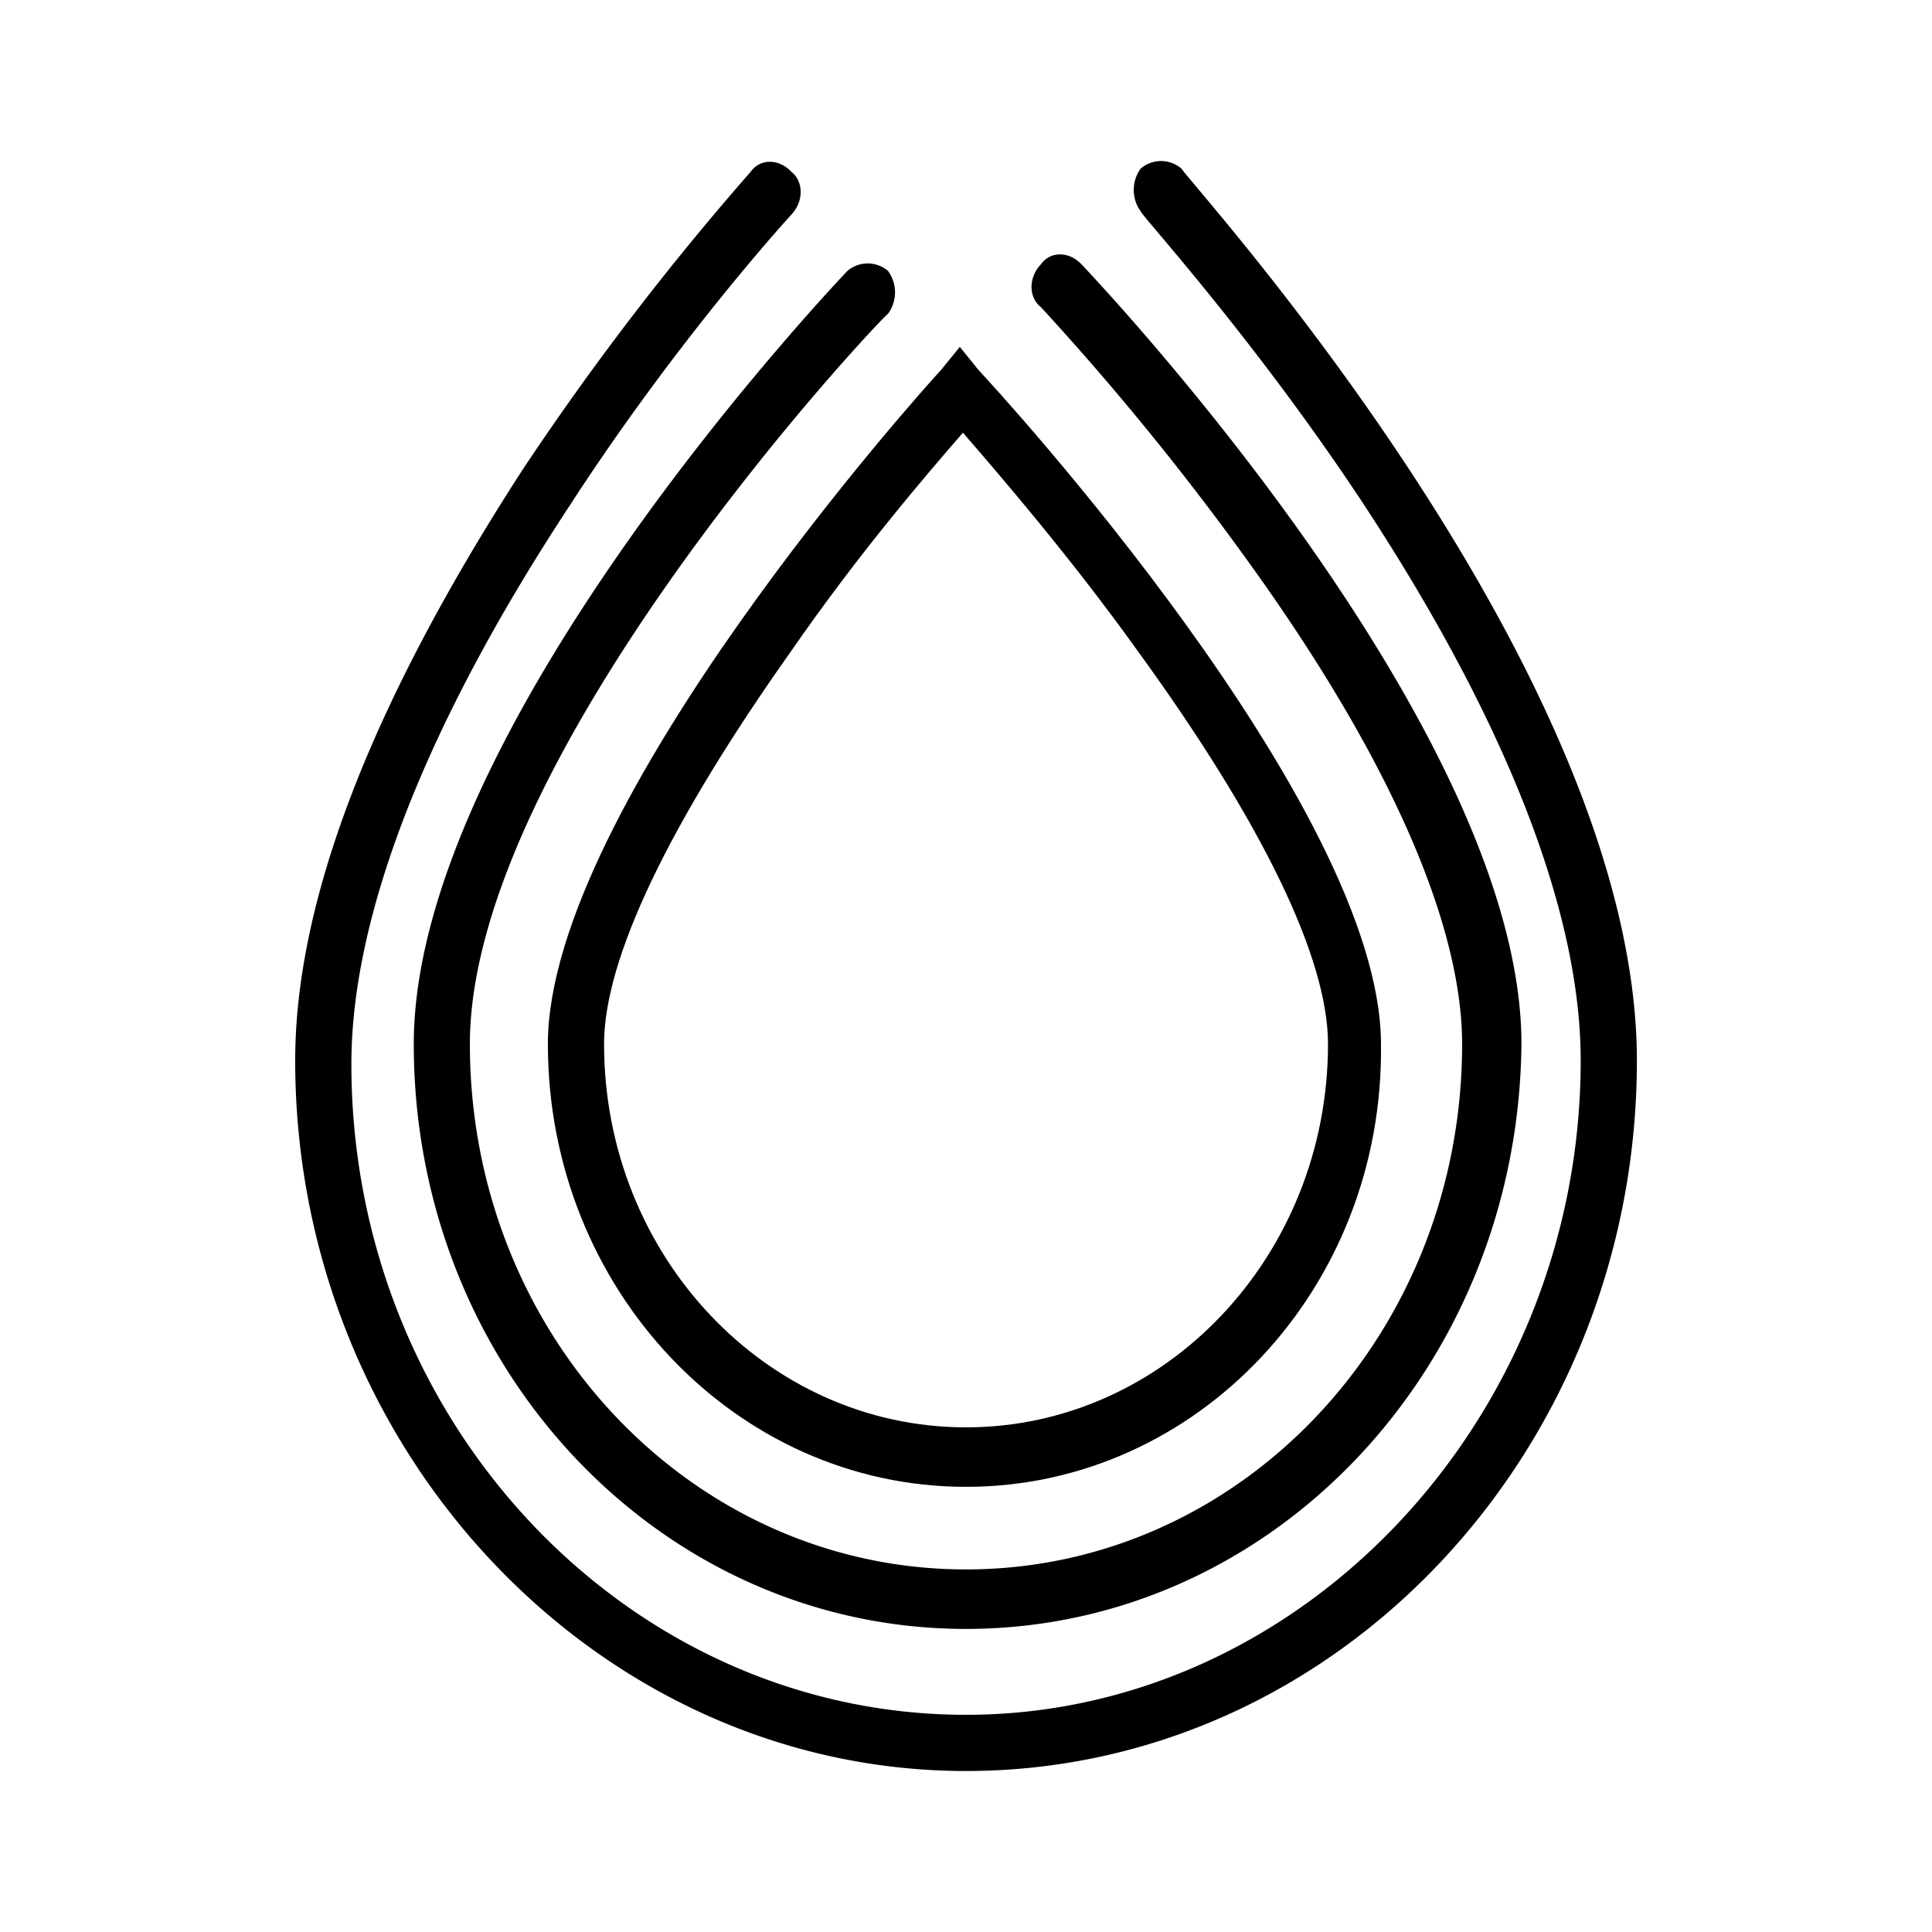 <svg xmlns="http://www.w3.org/2000/svg" xmlns:xlink="http://www.w3.org/1999/xlink" width="24" height="24" viewBox="0 0 24 24"><path fill="currentColor" d="M12 18.47c-2.868 0-5.194-2.463-5.194-5.5c0-2.956 4.69-8.169 4.884-8.374l.233-.287l.232.287c.194.206 5 5.419 5 8.374c.04 3.037-2.286 5.5-5.155 5.5m-.039-13.094c-.426.492-1.279 1.477-2.131 2.709c-1.511 2.134-2.326 3.817-2.326 4.884c0 2.628 2.016 4.762 4.496 4.762s4.497-2.134 4.497-4.762c0-1.067-.815-2.75-2.365-4.884c-.853-1.19-1.744-2.217-2.17-2.71"/><path fill="currentColor" d="M12 20.235c-3.798 0-6.86-3.242-6.86-7.265c0-3.9 5.155-9.359 5.387-9.605a.39.39 0 0 1 .504 0a.45.45 0 0 1 0 .533c-.078.042-5.194 5.46-5.194 9.072S8.59 19.496 12 19.496s6.163-2.914 6.163-6.526c0-1.478-.892-3.53-2.597-5.91a34 34 0 0 0-2.635-3.244c-.156-.123-.156-.37 0-.533c.116-.164.348-.164.503 0c.233.246 5.466 5.787 5.466 9.687c-.04 4.023-3.102 7.265-6.9 7.265"/><path fill="currentColor" d="M12 22c-4.574 0-8.333-3.982-8.333-8.825c0-2.011.969-4.475 2.83-7.348a35 35 0 0 1 2.829-3.694c.116-.164.349-.164.504 0c.155.124.155.37 0 .534c0 0-1.396 1.518-2.752 3.612c-1.783 2.71-2.713 5.09-2.713 6.937c0 4.474 3.45 8.086 7.635 8.086c4.186 0 7.636-3.694 7.636-8.128c0-1.846-.93-4.227-2.713-6.936c-1.357-2.052-2.752-3.57-2.752-3.612a.45.45 0 0 1 0-.533a.39.39 0 0 1 .504 0c.193.286 5.659 6.28 5.659 11.082C20.334 18.018 16.612 22 12 22"/></svg>